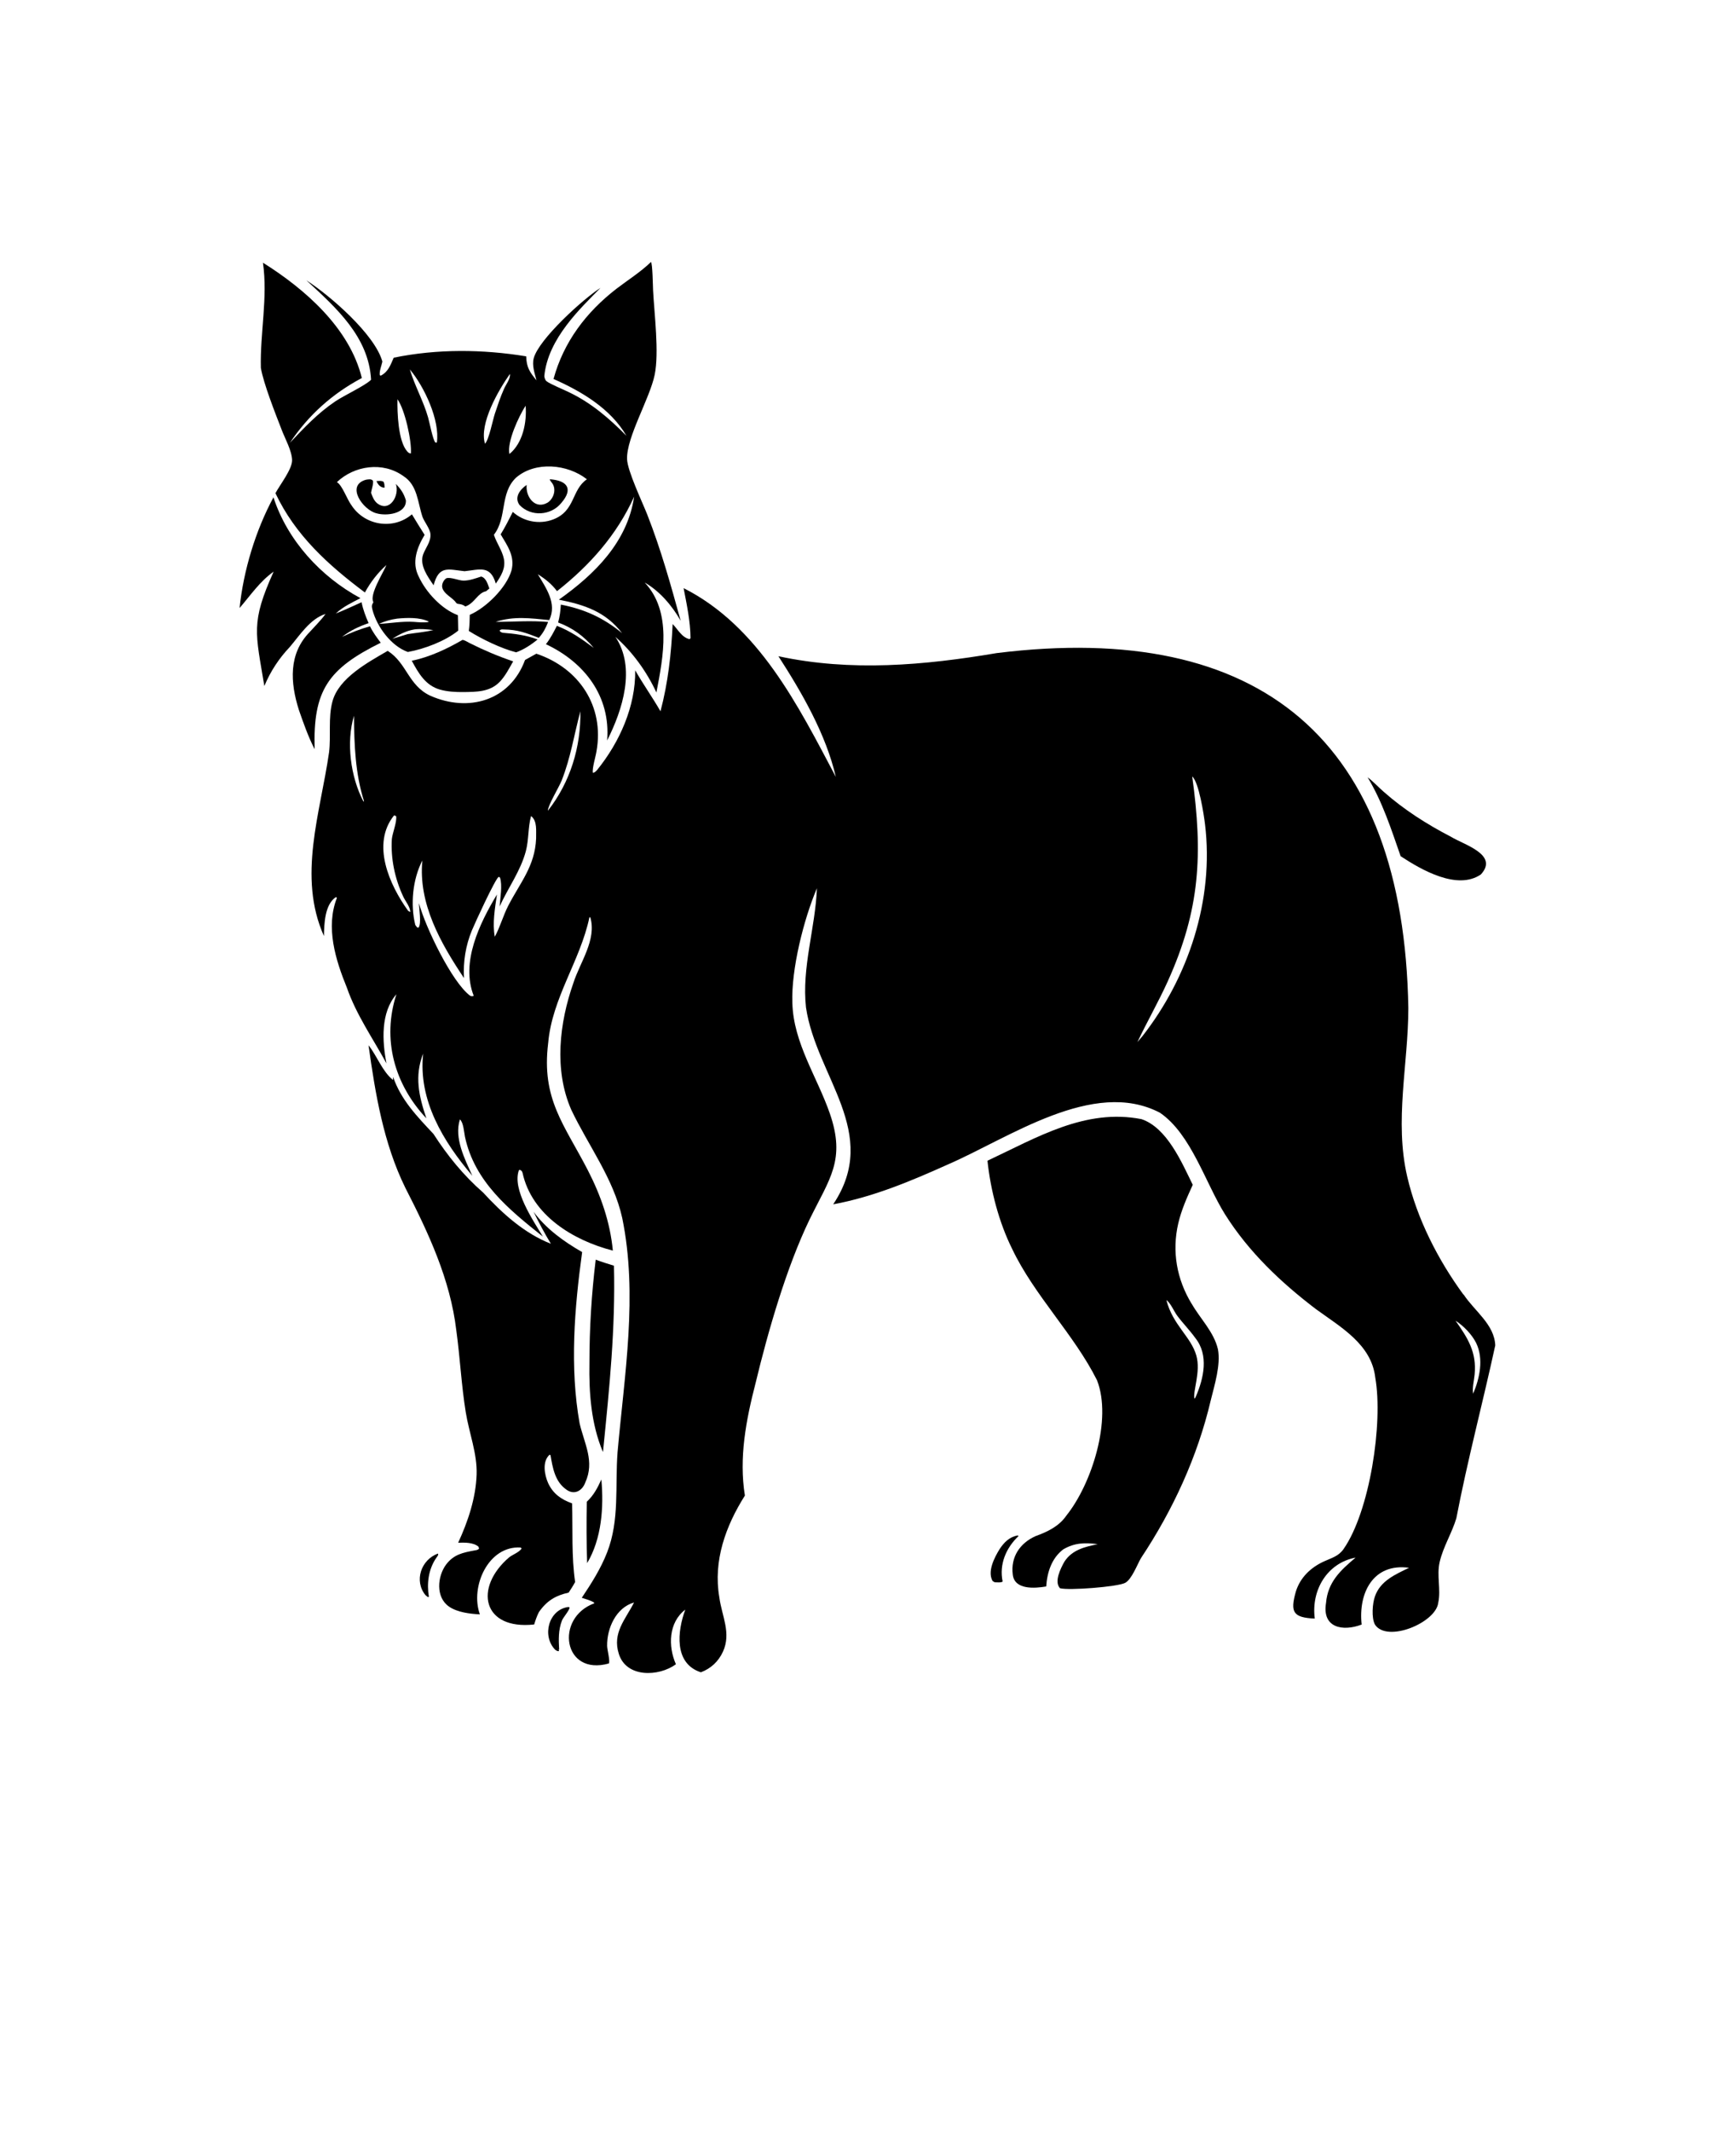 <svg xmlns="http://www.w3.org/2000/svg" version="1.1" viewBox="-5.0 -10.0 110.0 135.0">
 <path d="m21.969 91.055 0.141 0.113 0.066-0.012c-0.141-0.836-0.031-1.73 0.453-2.449 0.059-0.09 0.168-0.191 0.125-0.293-1.074 0.379-1.539 1.742-0.785 2.644z"/>
 <path d="m19.129 30.723c-0.25-0.336-0.504-0.668-0.684-1.051-0.621 0.176-1.191 0.398-1.773 0.672 0.531-0.406 1.059-0.652 1.684-0.871-0.191-0.438-0.352-0.855-0.445-1.324-0.543 0.242-1.082 0.5-1.633 0.715 0.465-0.434 1-0.68 1.562-0.973-2.508-1.348-4.633-3.664-5.512-6.387-1.137 2.109-1.898 4.629-2.148 7.012 0.691-0.801 1.285-1.688 2.16-2.305-1.465 3.238-1.145 3.875-0.59 7.246 0.383-0.922 0.926-1.75 1.613-2.473 0.629-0.738 1.289-1.789 2.266-2.094-0.297 0.41-0.664 0.766-1.004 1.145-1.359 1.383-1.234 3.215-0.684 4.945 0.289 0.828 0.59 1.695 0.996 2.477-0.109-3.727 0.844-5.082 4.188-6.742z"/>
 <path d="m32.203 89.02c0.922-1.547 1.062-3.535 0.902-5.301-0.242 0.535-0.488 1.004-0.922 1.41-0.027 1.297-0.023 2.594 0.02 3.887z"/>
 <path d="m31.445 90.23c-0.242-1.621-0.145-3.356-0.195-4.996-0.68-0.242-1.203-0.605-1.516-1.281-0.234-0.52-0.391-1.375 0.09-1.801l0.059 0.031c0.137 0.805 0.281 1.68 1.012 2.184 0.496 0.359 1.004 0.07 1.191-0.457 0.609-1.328-0.055-2.445-0.359-3.742-0.633-3.547-0.328-7.301 0.16-10.852-1.152-0.66-2.285-1.473-3.078-2.555 0.332 0.684 0.703 1.379 1.098 2.027-1.676-0.648-3.098-1.941-4.297-3.246-1.242-1.082-2.258-2.336-3.144-3.711-1.031-1.098-2.062-2.16-2.555-3.609-0.004 0.066-0.008 0.129-0.004 0.195-0.684-0.539-1.02-1.539-1.555-2.199 0.43 3.074 0.945 6.195 2.324 9.012 1.469 2.863 2.856 5.816 3.238 9.051 0.238 1.723 0.32 3.465 0.598 5.18 0.211 1.309 0.734 2.621 0.688 3.949-0.051 1.496-0.547 2.969-1.168 4.316 0.406-0.012 0.953-0.027 1.285 0.25l0.039 0.117c-0.066 0.094-0.168 0.102-0.277 0.121-0.734 0.137-1.32 0.246-1.809 0.891-0.566 0.762-0.672 2.086 0.188 2.672 0.531 0.363 1.32 0.457 1.949 0.488-0.629-1.734 0.523-4.363 2.582-4.234l0.062 0.055c-0.113 0.227-0.57 0.395-0.785 0.562-2.258 1.93-1.699 4.617 1.582 4.258 0.082-0.273 0.168-0.523 0.297-0.781 0.492-0.711 1.051-1.055 1.887-1.238 0.141-0.215 0.281-0.43 0.402-0.656z"/>
 <path d="m19.367 20.895c-0.008-0.141 0.008-0.281-0.086-0.395-0.145-0.055-0.277-0.035-0.426-0.027 0.094 0.227 0.25 0.418 0.512 0.422z"/>
 <path d="m88.836 45.391c1.152-1.258-1.082-1.879-1.902-2.387-1.52-0.785-2.977-1.715-4.258-2.848-0.336-0.293-0.664-0.652-1.02-0.918 0.945 1.559 1.5 3.297 2.094 5 1.309 0.859 3.586 2.184 5.09 1.152z"/>
 <path d="m22.879 33.684c0.469 0.133 0.996 0.16 1.477 0.156 0.836-0.012 1.688 0 2.312-0.652 0.352-0.367 0.598-0.855 0.848-1.293-0.945-0.32-1.863-0.707-2.754-1.156-0.133-0.066-0.312-0.188-0.457-0.203-0.984 0.57-2.094 1.094-3.215 1.32 0.43 0.789 0.863 1.562 1.789 1.828z"/>
 <path d="m12.848 17.23c0.211 0.547 0.652 1.34 0.66 1.922 0.008 0.574-0.777 1.566-1.055 2.09 1.254 2.664 3.356 4.559 5.668 6.289 0.355-0.648 0.809-1.246 1.367-1.738-0.215 0.508-1.102 1.891-0.828 2.352-0.121 0.199-0.113 0.262-0.055 0.5 0.281 1.059 1.18 2.281 2.238 2.656 1.035-0.184 2.363-0.684 3.191-1.352-0.008-0.324-0.008-0.652-0.02-0.977-1.043-0.391-2.023-1.453-2.484-2.453-0.457-0.891-0.109-1.836 0.375-2.637-0.273-0.43-0.543-0.863-0.805-1.301-1.172 1.004-2.984 0.719-3.824-0.566-0.301-0.402-0.582-1.273-0.93-1.473 1.109-1.055 2.914-1.316 4.203-0.391 0.918 0.574 0.914 1.691 1.227 2.606 0.121 0.312 0.473 0.746 0.496 1.066 0.047 0.488-0.309 0.879-0.465 1.312-0.234 0.68 0.305 1.41 0.668 1.941 0.336-1.27 0.906-1.008 1.961-0.891 0.965-0.102 1.637-0.402 1.98 0.785 0.324-0.477 0.633-0.957 0.512-1.566-0.109-0.543-0.465-1.004-0.633-1.527 0.855-1.113 0.359-2.625 1.406-3.621 1.227-1.055 3.262-0.859 4.488 0.105-0.992 0.672-0.719 2.016-2.156 2.551-0.859 0.324-1.859 0.133-2.539-0.484-0.246 0.48-0.484 0.961-0.77 1.422 0.434 0.734 0.918 1.391 0.684 2.293-0.324 1.098-1.621 2.367-2.641 2.805-0.008 0.34-0.012 0.684-0.062 1.02 0.84 0.527 2.047 1.109 3 1.355 0.473-0.168 0.973-0.492 1.359-0.816-0.707-0.266-1.445-0.363-2.191-0.422-0.109-0.02-0.156-0.047-0.223-0.137 0.09-0.086 0.137-0.078 0.254-0.074 0.906 0.012 1.406 0.211 2.238 0.531 0.281-0.312 0.434-0.617 0.59-1.004-1.109-0.102-2.219-0.008-3.328-0.008 1.168-0.379 2.207-0.227 3.398-0.113 0.508-1.055-0.203-2.019-0.723-2.906 0.473 0.305 0.875 0.617 1.215 1.074 2.074-1.633 3.789-3.559 4.887-5.984-0.426 2.875-2.5 4.918-4.769 6.523 1.629 0.324 2.961 0.762 4.008 2.125-1.176-0.973-2.383-1.523-3.883-1.812-0.02 0.387-0.07 0.758-0.172 1.133 0.918 0.34 1.625 0.859 2.258 1.609-0.742-0.551-1.465-1.062-2.336-1.398-0.207 0.402-0.414 0.809-0.695 1.164 2.453 1.152 4.106 3.309 3.879 6.098 0.977-1.934 1.836-4.602 0.523-6.562 1.094 0.965 1.984 2.203 2.598 3.523 0.438-2.266 1-5.113-0.742-6.965 0.953 0.543 1.746 1.477 2.281 2.426-0.629-2.285-1.25-4.519-2.117-6.727-0.309-0.785-1.262-2.781-1.281-3.523-0.039-1.387 1.441-3.832 1.75-5.336 0.289-1.414-0.023-3.848-0.102-5.352-0.012-0.234-0.031-1.688-0.133-1.793-0.668 0.645-1.457 1.137-2.191 1.699-1.914 1.48-3.34 3.359-3.984 5.711 1.773 0.785 3.617 1.875 4.621 3.602-1.078-1.098-2.234-2.09-3.633-2.758-0.316-0.16-1.215-0.523-1.438-0.707-0.082-0.07-0.121-0.215-0.133-0.316 0.227-2.406 2.352-4.348 3.559-5.59-1.082 0.684-3.918 3.254-4.231 4.461-0.117 0.453 0.062 0.953 0.176 1.395-0.422-0.512-0.637-0.828-0.652-1.52-2.766-0.453-5.644-0.48-8.395 0.086-0.203 0.461-0.34 0.887-0.816 1.137l-0.066-0.027c-0.039-0.254 0.109-0.605 0.164-0.863-0.469-1.715-3.312-4.18-4.809-5.144 1.879 1.734 3.941 3.562 4.094 6.293-0.352 0.363-1.715 0.996-2.269 1.371-1.102 0.742-1.973 1.668-2.879 2.629 1.176-1.758 2.691-3.117 4.562-4.109-0.777-3.164-3.594-5.629-6.266-7.305 0.316 2.219-0.188 4.457-0.133 6.66 0.16 0.98 0.945 2.961 1.32 3.926zm7.977 12.941c-0.32 0.102-0.641 0.199-0.965 0.293 0.449-0.281 0.879-0.504 1.406-0.594 0.402-0.047 0.793-0.008 1.191 0.043-0.527 0.129-1.098 0.172-1.633 0.258zm-0.656-0.984c0.621-0.059 1.41-0.09 1.988 0.18l-0.016 0.035c-0.309 0.047-0.613 0.016-0.922-0.008-0.738-0.047-1.477 0.09-2.215 0.129 0.387-0.172 0.742-0.277 1.164-0.336zm7.109-10.426c-0.164-0.781 0.609-2.414 1.027-3.059 0.086 1.047-0.176 2.367-1.027 3.059zm0.031-5.07c0.055 0.285-0.266 0.684-0.375 0.949-0.227 0.504-0.402 1.043-0.578 1.566-0.129 0.391-0.383 1.676-0.625 1.902-0.387-1.27 0.871-3.418 1.578-4.418zm-4.625 4.348-0.094-0.004c-0.16-0.148-0.379-1.301-0.465-1.594-0.301-1.055-0.848-2.004-1.156-3.039 0.906 1.074 1.922 3.223 1.711 4.637zm-2.5-2.75c0.473 0.66 0.91 2.637 0.852 3.438-0.113-0.008-0.16-0.051-0.234-0.133-0.574-0.637-0.637-2.477-0.617-3.305z"/>
 <path d="m29.711 21.832c-0.789 0.477-1.418-0.348-1.34-1.113-0.414 0.281-0.805 0.781-0.453 1.27 0.727 0.766 2.004 0.68 2.656-0.137 0.781-0.91 0.34-1.422-0.742-1.492 0.023 0.082 0.074 0.141 0.125 0.207 0.324 0.387 0.145 1-0.246 1.266z"/>
 <path d="m25.797 27.453 0.211-0.172c-0.102-0.27-0.203-0.676-0.52-0.758-0.363 0.117-0.723 0.254-1.109 0.258-0.309 0.004-0.828-0.246-1.102-0.148-0.188 0.125-0.324 0.418-0.238 0.645 0.125 0.344 0.543 0.547 0.785 0.805 0.062 0.078 0.094 0.156 0.195 0.168 0.191 0.023 0.312 0.051 0.469 0.168 0.598-0.211 0.762-0.852 1.309-0.965z"/>
 <path d="m33.223 81.824c0.395-3.949 0.777-7.652 0.68-11.645-0.387-0.121-0.773-0.238-1.156-0.383-0.266 2.188-0.398 4.336-0.398 6.535-0.035 1.906 0.109 3.883 0.855 5.648 0.008-0.047 0.02-0.113 0.02-0.16z"/>
 <path d="m18.629 20.449c-0.117-0.129-0.289-0.078-0.441-0.059-1.301 0.359-0.184 1.918 0.664 2.125 0.629 0.188 1.898 0.039 1.867-0.816-0.129-0.438-0.316-0.715-0.637-1.043 0.254 0.723-0.387 1.836-1.18 1.227-0.207-0.168-0.301-0.418-0.391-0.664 0.031-0.219 0.164-0.566 0.121-0.766z"/>
 <path d="m70.504 72.586c-0.941-1.551-1.258-3.312-0.844-5.09 0.199-0.852 0.555-1.652 0.918-2.441-0.699-1.422-1.629-3.613-3.246-4.16-3.559-0.703-6.66 1.18-9.762 2.633 0.195 1.863 0.727 3.91 1.566 5.59 1.391 2.93 3.934 5.43 5.375 8.316 0.969 2.477-0.328 6.566-1.945 8.578-0.465 0.68-1.203 1.027-1.949 1.297-0.992 0.445-1.582 1.32-1.445 2.426 0.102 0.988 1.398 0.887 2.121 0.762 0.059-0.895 0.34-1.789 1.082-2.352 0.727-0.422 1.371-0.43 2.18-0.328-0.816 0.172-1.617 0.355-2.109 1.109-0.234 0.418-0.668 1.266-0.281 1.684 0.547 0.152 3.644-0.086 4.129-0.34 0.418-0.219 0.766-1.164 1.004-1.57 2.027-3.051 3.582-6.422 4.422-10 0.238-0.969 0.641-2.246 0.453-3.231-0.258-1.102-1.117-1.922-1.664-2.883zm0.266 5.894c-0.023 0.055-0.047 0.082-0.086 0.125-0.113-0.477 0.414-1.699 0.121-2.734-0.34-1.203-1.492-1.926-1.898-3.516 0.277 0.199 0.477 0.711 0.688 0.992 0.359 0.484 0.789 0.914 1.141 1.406 0.871 1.086 0.539 2.555 0.035 3.723z"/>
 <path d="m31.09 91.82-0.078-0.023c-1.258 0.168-1.684 1.84-0.836 2.707 0.098 0.059 0.133 0.109 0.25 0.086l-0.031-0.098 0.035 0.008c-0.035-0.629-0.055-1.242 0.176-1.84 0.082-0.211 0.496-0.672 0.484-0.836z"/>
 <path d="m87.719 71.996c-1.605-2.195-2.934-4.797-3.551-7.457-0.824-3.543 0.066-7.109 0.07-10.684-0.289-16.934-9.316-24.566-26.082-22.484-4.59 0.777-9.238 1.188-13.832 0.199 1.492 2.312 3.012 4.941 3.637 7.644-2.391-4.519-4.879-9.547-9.645-11.957 0.199 1.035 0.43 2.109 0.438 3.164l-0.055 0.066c-0.484-0.086-0.754-0.629-1.078-0.957-0.082 1.852-0.293 3.734-0.77 5.527-0.508-0.883-1.098-1.711-1.602-2.594 0.031 2.281-0.992 4.559-2.41 6.309-0.09 0.094-0.145 0.164-0.27 0.188-0.066-0.258 0.18-1.047 0.227-1.367 0.512-2.863-1.109-5.277-3.812-6.184l-0.715 0.398c-0.957 2.59-3.582 3.332-6 2.266-1.406-0.656-1.477-2.062-2.703-2.844-1.242 0.727-3.098 1.711-3.5 3.203-0.281 1.039-0.086 2.164-0.215 3.223-0.551 3.844-2.008 7.879-0.324 11.641 0.012-0.781 0.051-2.012 0.766-2.473l0.055 0.055c-0.73 1.863-0.086 3.93 0.633 5.691 0.598 1.719 1.645 3.211 2.508 4.793-0.273-1.402-0.379-3.219 0.629-4.379-0.926 2.844-0.129 5.703 1.898 7.859-0.473-1.406-0.766-2.672-0.203-4.098-0.324 2.949 1.277 5.578 3.117 7.738-0.484-1.07-1.164-2.387-0.789-3.57 0.227 0.191 0.262 0.805 0.32 1.094 0.609 2.859 2.805 4.629 4.938 6.328-0.621-1.027-1.957-2.988-1.52-4.203l0.059-0.027c0.109 0.051 0.133 0.074 0.172 0.188 0.586 2.695 3.215 4.285 5.723 4.93-0.172-1.805-0.758-3.484-1.582-5.086-1.504-2.918-2.953-4.508-2.516-8.062 0.246-2.859 2.035-5.211 2.613-7.965l0.055-0.004c0.418 1.426-0.652 2.848-1.07 4.16-0.891 2.531-1.238 5.519-0.137 8.031 1.082 2.277 2.676 4.352 3.231 6.859 1.004 4.891 0.137 9.934-0.297 14.848-0.164 2.156 0.141 4.285-0.664 6.344-0.406 1.035-0.984 1.945-1.602 2.867 0.258 0.086 0.539 0.156 0.773 0.297l0.016 0.055c-2.512 0.922-1.98 4.629 0.926 3.809 0.09-0.148-0.105-0.879-0.109-1.105-0.02-1.117 0.562-2.434 1.707-2.758-0.551 1.082-1.391 1.926-0.965 3.258 0.477 1.52 2.527 1.449 3.617 0.656-0.504-1.141-0.469-2.652 0.594-3.461-0.504 1.355-0.734 3.414 0.988 3.969 0.633-0.238 1.113-0.684 1.398-1.305 0.543-1.184-0.074-2.262-0.23-3.449-0.398-2.309 0.406-4.519 1.621-6.441-0.387-2.391 0.074-4.789 0.672-7.106 0.789-3.285 1.965-7.363 3.43-10.391 1.258-2.574 2.301-3.758 1.277-6.715-0.805-2.316-2.301-4.457-2.371-6.984-0.082-2.141 0.723-5.32 1.555-7.273-0.098 2.519-0.973 5.019-0.691 7.555 0.656 4.402 4.746 7.941 1.723 12.465 2.527-0.465 4.93-1.473 7.262-2.523 3.856-1.664 9.227-5.492 13.445-3.277 1.98 1.355 2.875 4.449 4.125 6.441 1.496 2.375 3.531 4.305 5.754 5.996 1.559 1.137 3.527 2.231 3.762 4.344 0.508 2.875-0.352 8.488-2.012 10.859-0.324 0.465-0.77 0.562-1.258 0.789-0.832 0.387-1.484 1.012-1.762 1.898-0.371 1.312-0.18 1.652 1.199 1.715-0.238-1.781 0.766-3.516 2.586-3.863-0.965 0.812-1.762 1.547-1.875 2.883-0.254 1.566 1.059 1.812 2.258 1.359-0.219-2 0.727-3.906 3.004-3.598-0.863 0.422-1.812 0.82-2.16 1.809-0.16 0.449-0.23 1.348-0.004 1.785 0.762 1.18 3.883-0.113 4.016-1.391 0.176-0.844-0.113-1.711 0.09-2.578 0.227-0.965 0.77-1.816 1.055-2.762 0.703-3.668 1.676-7.312 2.465-10.949-0.051-1.332-1.32-2.18-2.004-3.223zm-69.695-31.23c-0.809-1.555-1.102-3.734-0.594-5.426 0.012 1.812 0.078 3.66 0.637 5.418zm2.844 6.941c-1.195-1.648-2.356-4.242-0.898-6.055 0.043 0.008 0.086 0.031 0.129 0.047 0.066 0.348-0.227 1.059-0.27 1.445-0.078 1.238 0.191 2.516 0.715 3.637 0.129 0.297 0.461 0.672 0.449 0.996l-0.117-0.07zm8.102-4.59c-0.074 1.758-1.008 2.785-1.77 4.266-0.324 0.633-0.508 1.332-0.848 1.957-0.16-0.848 0.012-1.828 0.137-2.676-1.102 1.832-2.305 4.301-1.473 6.414-0.102 0.047-0.121 0.039-0.23-0.004-1.156-0.859-2.836-4.356-3.238-5.859 0 0.352 0.172 1.281-0.027 1.547l-0.09-0.012-0.117-0.156c-0.32-1.301-0.168-2.894 0.449-4.086-0.27 2.731 1.164 5.25 2.637 7.449-0.059-1.031 0.105-2.059 0.5-3.016 0.191-0.465 1.473-3.254 1.699-3.398l0.082 0.047c0.164 0.48 0.012 1.32-0.023 1.832 0.535-1.184 1.328-2.242 1.664-3.512 0.191-0.734 0.129-1.5 0.328-2.215 0.41 0.312 0.309 0.957 0.32 1.418zm0.746-1.766c0.008-0.344 0.703-1.484 0.871-1.902 0.582-1.48 0.781-2.875 1.188-4.391 0.039 2.262-0.641 4.492-2.055 6.293zm37.656 14.305-0.301 0.359c0.609-1.293 1.328-2.535 1.918-3.84 2.07-4.57 2.231-8.098 1.555-12.988 0.422 0.363 0.734 2.394 0.812 3.035 0.578 4.769-1.047 9.695-3.981 13.434zm21.066 21.414c0.137-1.41-0.43-2.305-1.211-3.41 0.504 0.324 1.031 0.863 1.305 1.406 0.492 1.012 0.23 2.242-0.188 3.219-0.066-0.363 0.059-0.844 0.094-1.215z"/>
 <path d="m59.535 87.312c-0.039-0.047-0.016-0.039-0.062-0.047-0.523 0.105-0.852 0.438-1.137 0.871-0.324 0.527-0.789 1.418-0.438 2.019l0.133 0.078c0.129 0 0.406 0.035 0.5-0.047-0.227-1.086 0.211-2.125 1.004-2.879z"/>
</svg>